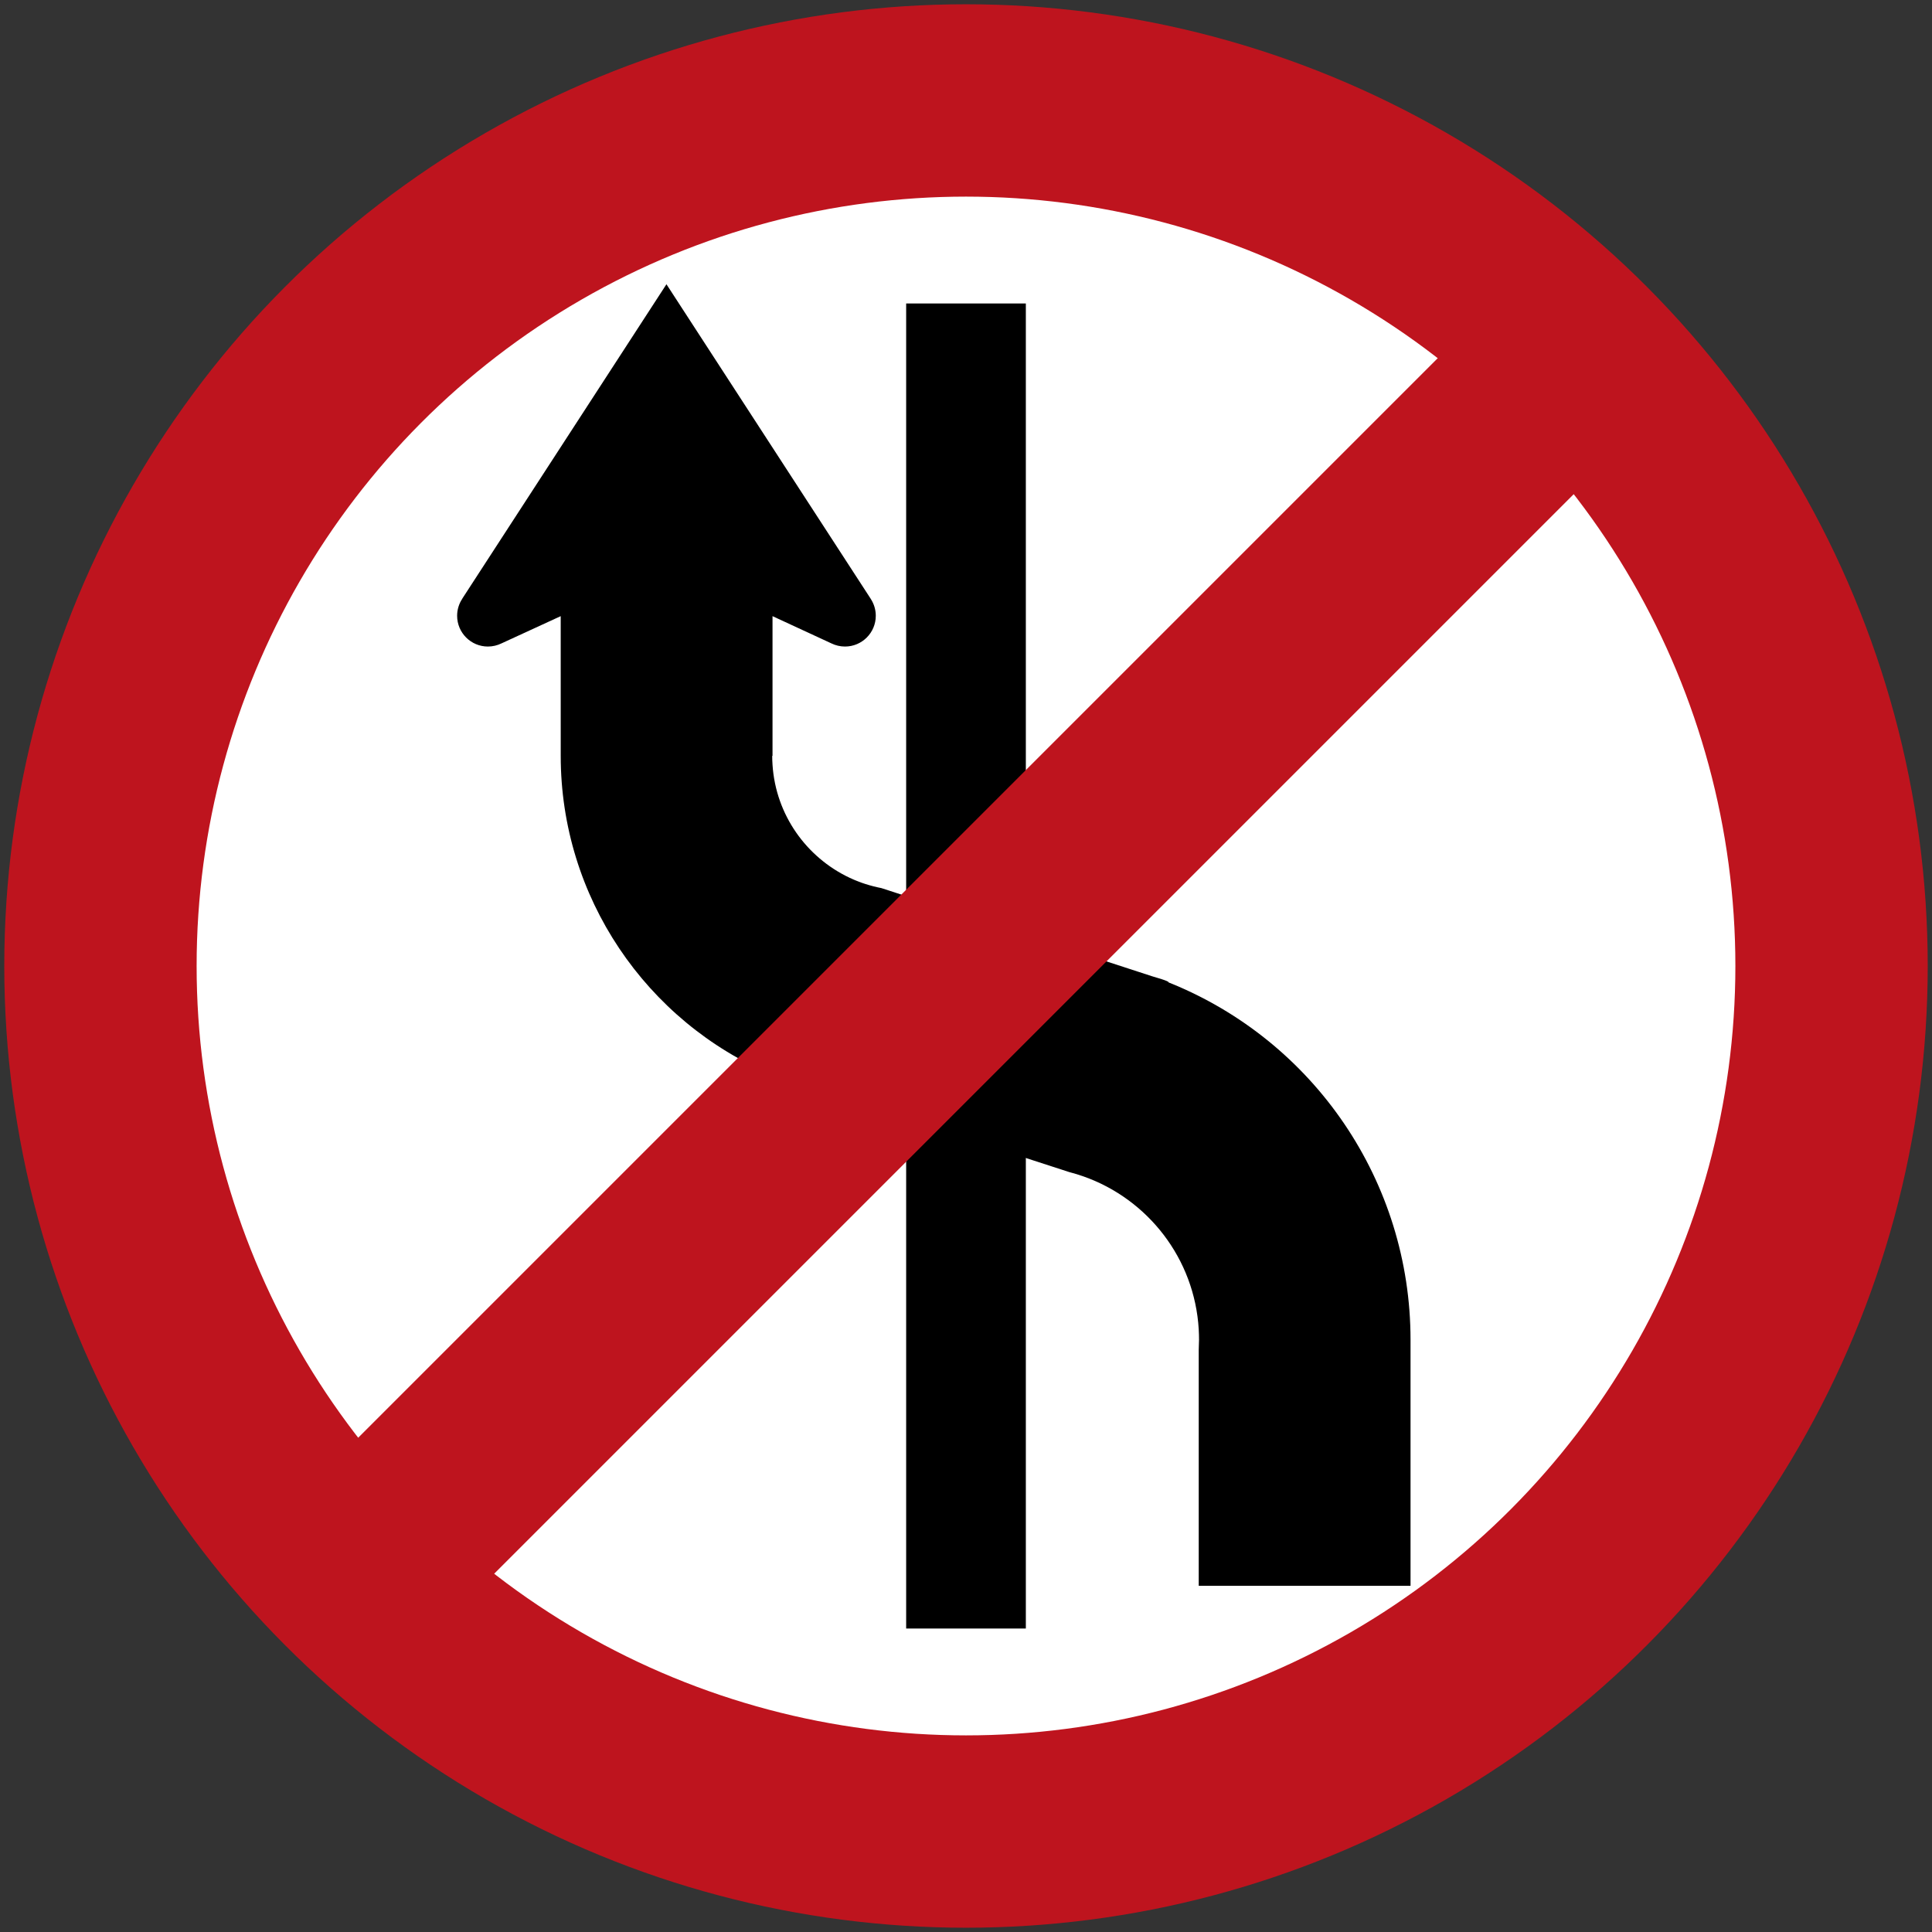 <?xml version="1.0" encoding="UTF-8" standalone="no"?>
<!-- Created with Inkscape (http://www.inkscape.org/) -->

<svg
   xmlns:dc="http://purl.org/dc/elements/1.1/"
   xmlns:cc="http://creativecommons.org/ns#"
   xmlns:rdf="http://www.w3.org/1999/02/22-rdf-syntax-ns#"
   xmlns:svg="http://www.w3.org/2000/svg"
   xmlns="http://www.w3.org/2000/svg"
   xmlns:sodipodi="http://sodipodi.sourceforge.net/DTD/sodipodi-0.dtd"
   xmlns:inkscape="http://www.inkscape.org/namespaces/inkscape"
   width="90.4cm"
   height="90.4cm"
   viewBox="0 0 9040 9040"
   version="1.1"
   id="svg30"
   inkscape:version="0.92.2 (5c3e80d, 2017-08-06)"
   sodipodi:docname="66.svg">
  <rect x="0" y="0" width="9040" height="9040" fill="#333333" stroke="none"/>
  <defs
     id="defs24" />
  <sodipodi:namedview
     id="base"
     pagecolor="#ffffff"
     bordercolor="#666666"
     borderopacity="1.0"
     inkscape:pageopacity="0.0"
     inkscape:pageshadow="2"
     inkscape:zoom="0.175"
     inkscape:cx="883.53407"
     inkscape:cy="1706.2121"
     inkscape:document-units="cm"
     inkscape:current-layer="layer1"
     showgrid="false"
     units="cm"
     inkscape:window-width="1920"
     inkscape:window-height="1057"
     inkscape:window-x="-8"
     inkscape:window-y="-8"
     inkscape:window-maximized="1" />
  <g
     inkscape:label="Layer 1"
     inkscape:groupmode="layer"
     id="layer1"
     transform="translate(0,6070)">
    <circle
       id="path32"
       cx="4520"
       cy="-1550"
       style="fill:#be141e;fill-opacity:1;stroke:none;stroke-width:7.436"
       r="4500" />
    <circle
       style="fill:#ffffff;fill-opacity:1;stroke:none;stroke-width:4.066"
       id="path5072"
       cx="4520"
       cy="-1550"
       r="3600" />
    <rect
       style="fill:#000000;fill-opacity:1;stroke:none;stroke-width:199.6;stroke-miterlimit:4;stroke-dasharray:none;stroke-opacity:1"
       id="rect814"
       width="560"
       height="6200"
       x="-4800"
       y="-4650"
       transform="scale(-1,1)" />
    <path
       d="m 2623.588,-3186.979 -277.625,127.699 c -18.982,9.181 -40.45,14.495 -63.02,14.495 -79.519,0 -143.991,-64.471 -143.991,-144.059 0,-29.405 8.973,-56.808 24.159,-79.656 l -0.196,-0.196 955.468,-1471.305 955.468,1471.305 v 0.196 c 15.049,22.848 24.022,50.251 24.022,79.656 0,79.589 -64.609,144.059 -144.059,144.059 -22.572,0 -43.97,-5.314 -63.091,-14.495 l -276.036,-127.699 v 612.128 41.761 h -1.448 c 0,4.074 0,8.077 0.196,12.081 v 2.484 c 0,2.622 0.196,5.246 0.254,7.869 0.254,6.49 0.548,12.839 1.037,19.259 v 0.411 c 15.391,233.724 158.415,432.521 359.766,527.708 l 0.822,0.411 c 3.315,1.448 6.627,3.039 9.94,4.419 l 0.626,0.352 10.01,4.418 0.822,0.353 c 3.313,1.389 6.625,2.692 9.869,4.072 l 1.252,0.489 c 3.176,1.312 6.488,2.555 9.664,3.798 l 1.663,0.627 9.112,3.381 2.139,0.9 c 2.9,1.038 5.8,2.001 8.836,3.037 l 2.485,0.822 c 2.829,0.959 5.661,1.8 8.559,2.831 23.953,7.663 48.733,14.011 73.929,18.913 l 1199.201,390.554 69.233,22.502 c 10.147,3.313 79.934,22.365 74.964,28.025 683.572,273.346 1132.315,934.829 1132.383,1671.551 v 0.196 0.196 1151.433 H 5608.983 V 245.711 c 0,-15.047 1.389,-35.273 1.389,-47.559 0,-15.669 -0.489,-31.406 -1.389,-46.938 v -0.901 c -19.396,-331.535 -238.349,-609.367 -538.477,-715.461 -22.228,-7.8 -44.868,-14.909 -67.922,-20.777 l -1247.521,-404.773 1.252,-1.253 -118.725,-38.722 c -7.731,-3.176 -15.325,-6.213 -22.848,-9.388 -591.56,-249.187 -991.087,-832.946 -991.087,-1492.91 z"
       style="fill:#000000;fill-opacity:1;fill-rule:evenodd;stroke:none;stroke-width:69.027"
       id="path1036"
       inkscape:connector-curvature="0"
       sodipodi:nodetypes="ccsscccccssccccccscccccccccccccccccccccccccccsscccccccccc" />
    <rect
       y="-8292.138"
       x="-2550.107"
       height="8000"
       width="900"
       id="rect3546"
       style="fill:#be141e;fill-opacity:1;stroke:none;stroke-width:205.891;stroke-miterlimit:4;stroke-dasharray:none;stroke-opacity:1"
       transform="matrix(-0.707,-0.707,-0.707,0.707,0,0)" />
  </g>
</svg>
